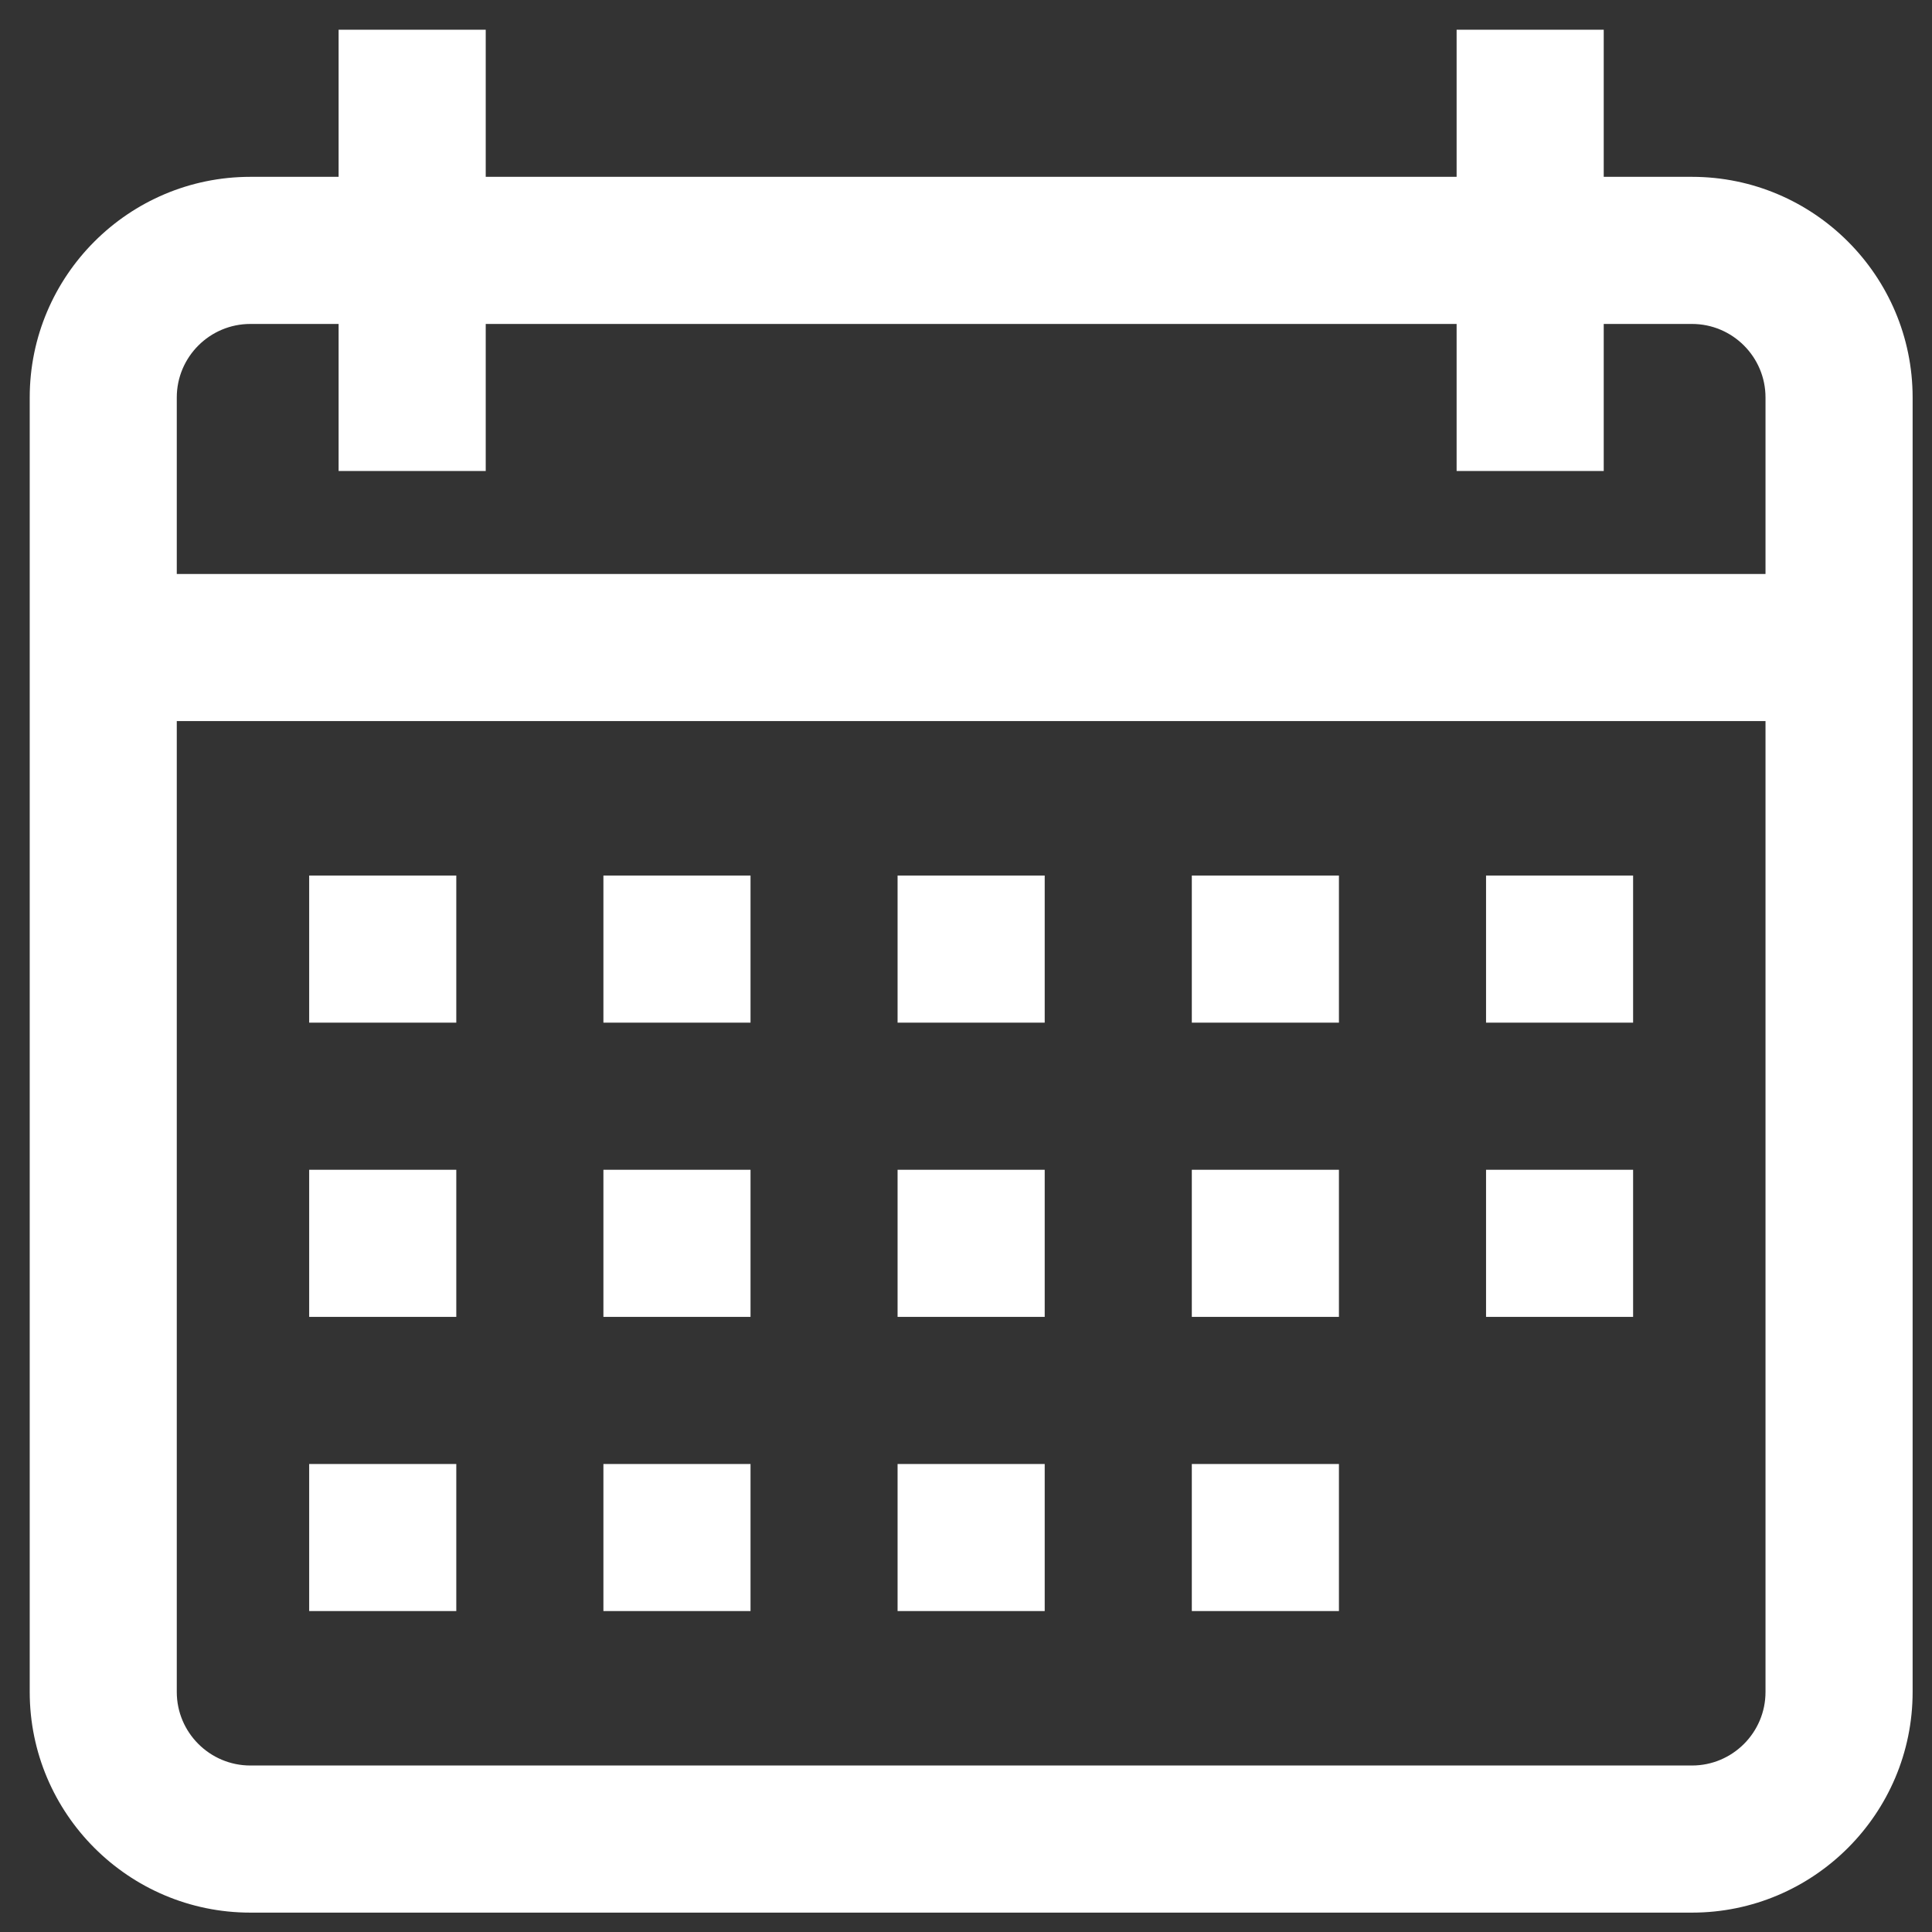 <svg width="34" height="34" viewBox="0 0 34 34" fill="none" xmlns="http://www.w3.org/2000/svg">
<rect x="0" y="0" width="34" height="34" fill="#333333" stroke="none"/>
<g clip-path="url(#clip0)">
<path d="M29.776 3.112H28.223V0.523H25.634V3.112H8.548V0.523H5.959V3.112H4.406C2.265 3.112 0.523 4.854 0.523 6.995V29.776C0.523 31.917 2.265 33.659 4.406 33.659H29.776C31.917 33.659 33.659 31.917 33.659 29.776V6.995C33.659 4.854 31.917 3.112 29.776 3.112ZM31.07 29.776C31.07 30.49 30.49 31.07 29.776 31.07H4.406C3.692 31.07 3.111 30.49 3.111 29.776V12.69H31.07V29.776ZM31.07 10.101H3.111V6.995C3.111 6.281 3.692 5.701 4.406 5.701H5.959V8.289H8.548V5.701H25.634V8.289H28.223V5.701H29.776C30.49 5.701 31.07 6.281 31.07 6.995V10.101Z" fill="white"/>
<path d="M8.03 15.408H5.441V17.997H8.03V15.408Z" fill="white"/>
<path d="M13.208 15.408H10.619V17.997H13.208V15.408Z" fill="white"/>
<path d="M18.385 15.408H15.796V17.997H18.385V15.408Z" fill="white"/>
<path d="M23.563 15.408H20.974V17.997H23.563V15.408Z" fill="white"/>
<path d="M28.74 15.408H26.152V17.997H28.74V15.408Z" fill="white"/>
<path d="M8.03 20.586H5.441V23.175H8.03V20.586Z" fill="white"/>
<path d="M13.208 20.586H10.619V23.175H13.208V20.586Z" fill="white"/>
<path d="M18.385 20.586H15.796V23.175H18.385V20.586Z" fill="white"/>
<path d="M23.563 20.586H20.974V23.175H23.563V20.586Z" fill="white"/>
<path d="M8.03 25.764H5.441V28.352H8.03V25.764Z" fill="white"/>
<path d="M13.208 25.764H10.619V28.352H13.208V25.764Z" fill="white"/>
<path d="M18.385 25.764H15.796V28.352H18.385V25.764Z" fill="white"/>
<path d="M23.563 25.764H20.974V28.352H23.563V25.764Z" fill="white"/>
<path d="M28.74 20.586H26.152V23.175H28.74V20.586Z" fill="white"/>
</g>
<defs>
<clipPath id="clip0">
<rect width="33.136" height="33.136" fill="white" transform="translate(0.523 0.523)"/>
</clipPath>
</defs>
</svg>
